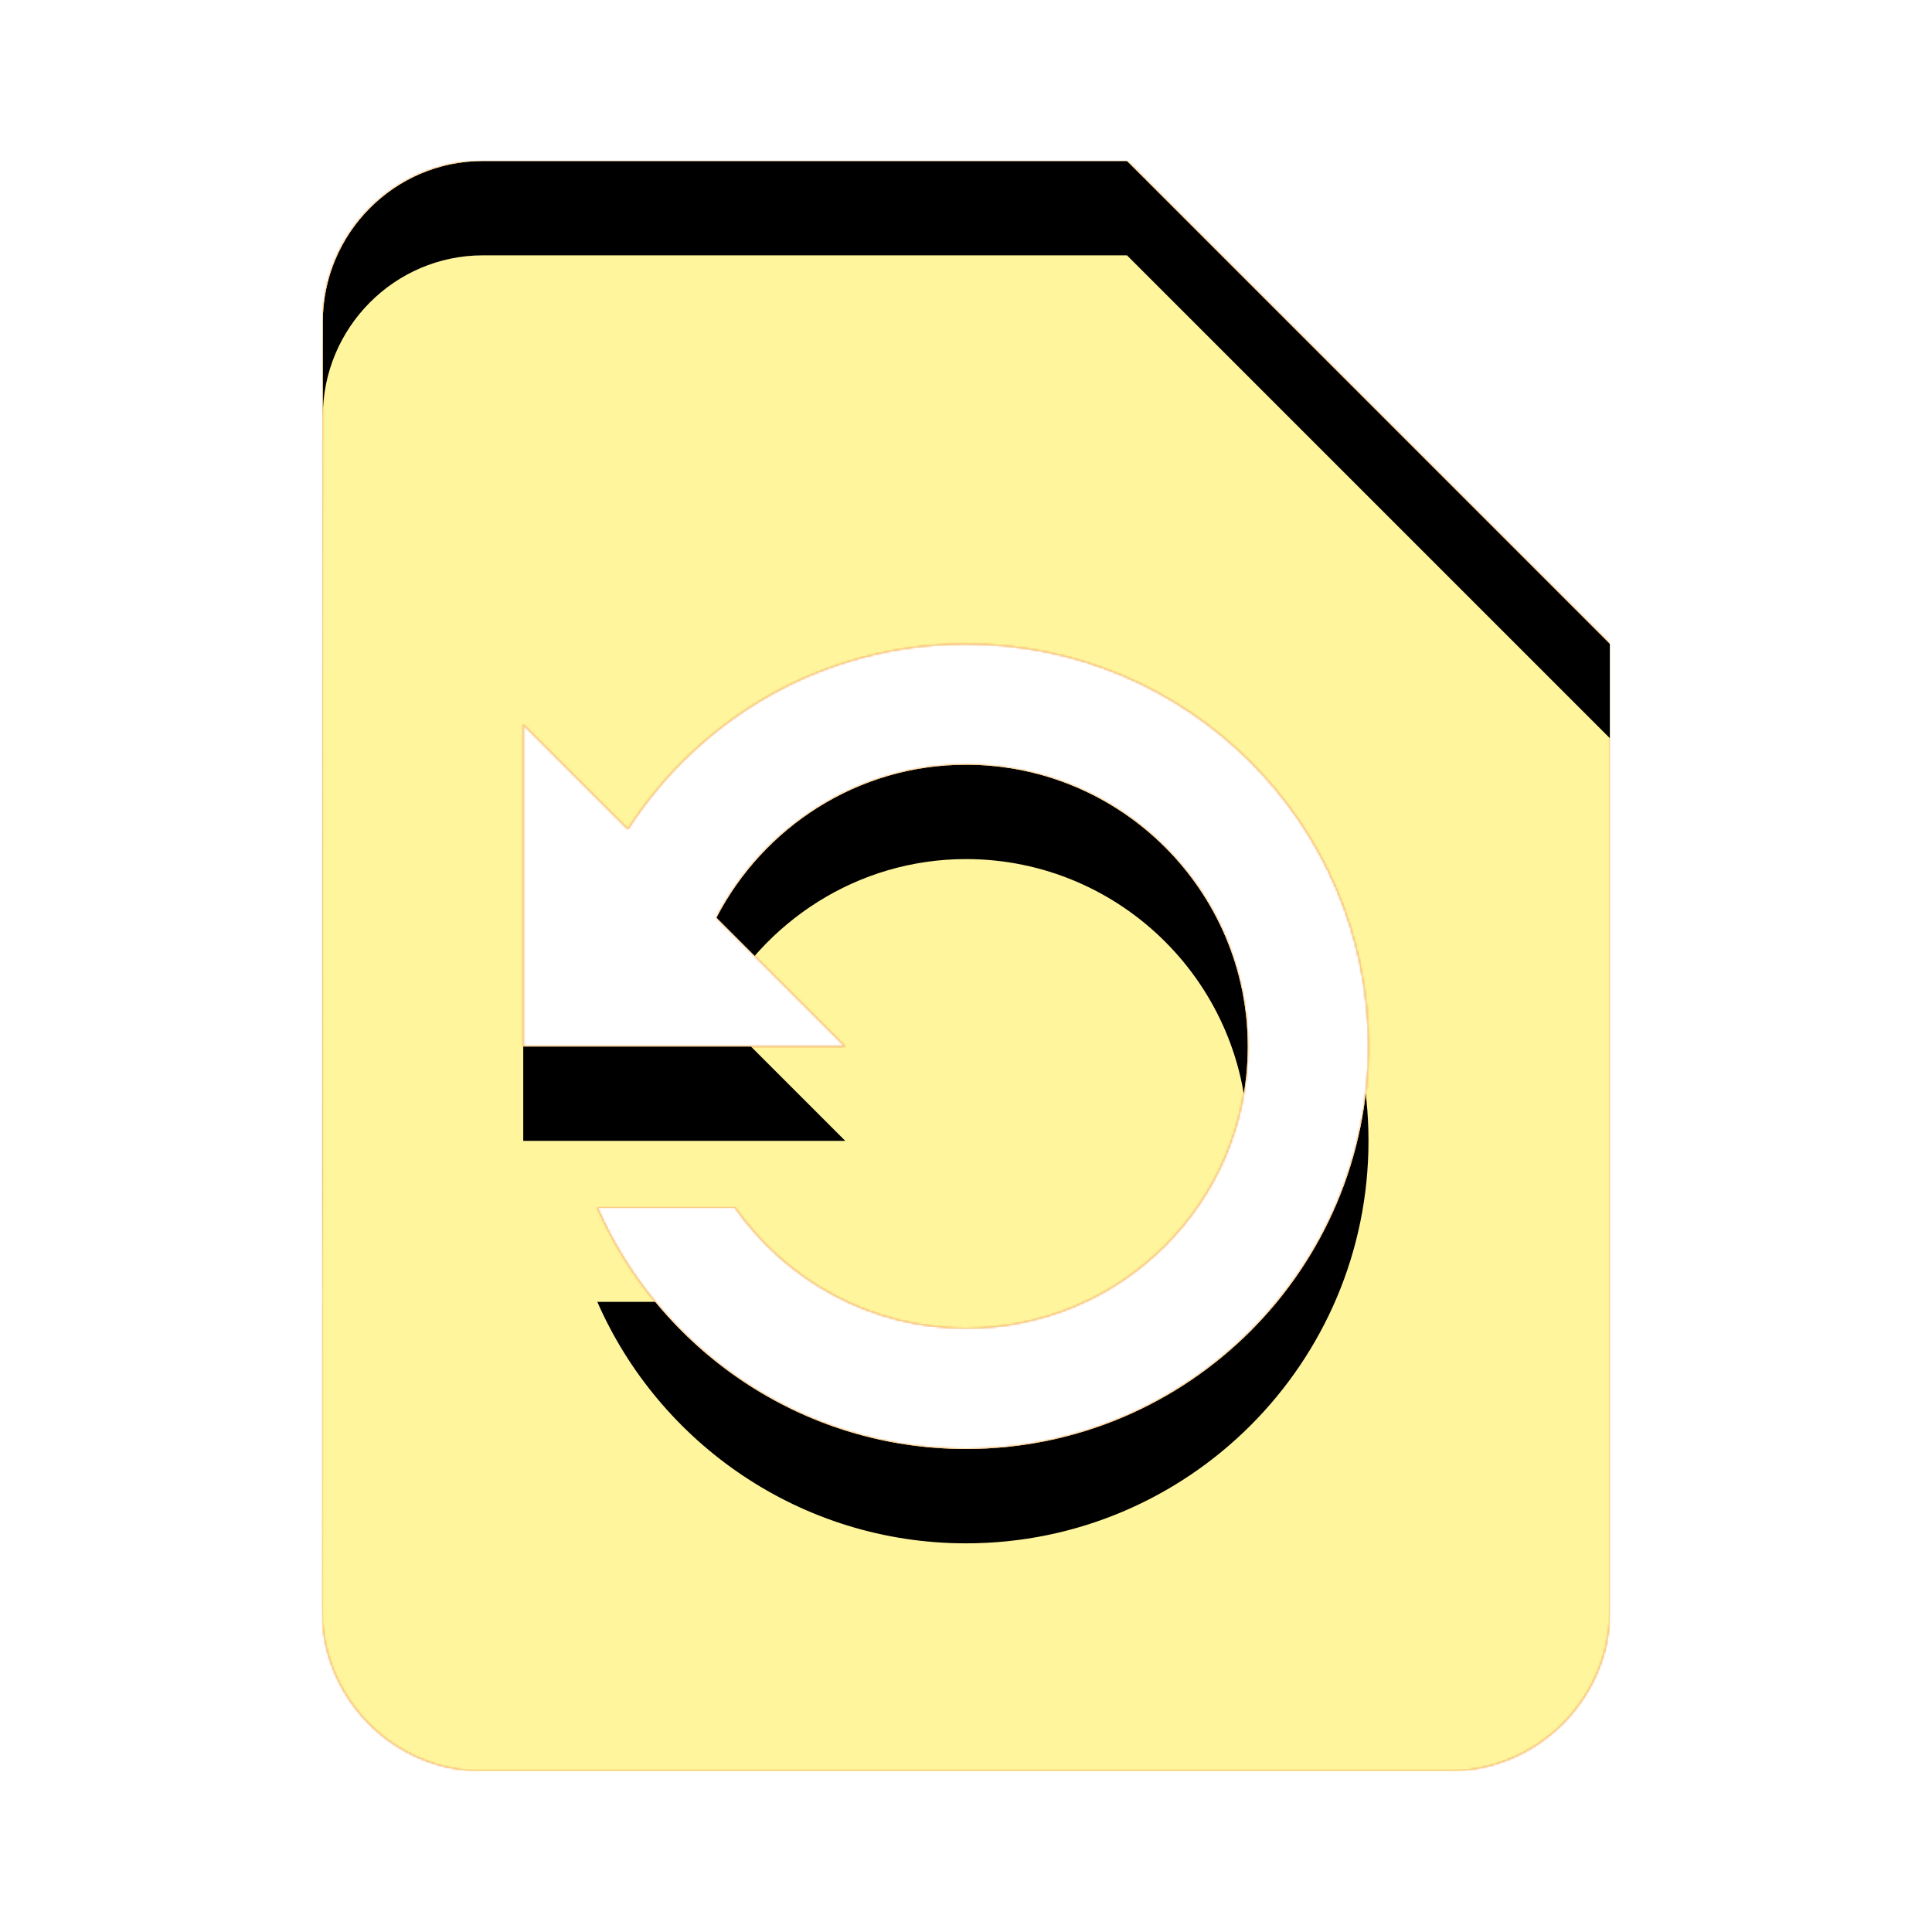 <svg version="1.1" xmlns="http://www.w3.org/2000/svg" xmlns:xlink="http://www.w3.org/1999/xlink" viewBox="0,0,1024,1024">
	<!-- Color names: teamapps-color-1, teamapps-color-2, teamapps-color-3 -->
	<desc>restore_page icon - Licensed under Apache License v2.0 (http://www.apache.org/licenses/LICENSE-2.0) - Created with Iconfu.com - Derivative work of Material icons (Copyright Google Inc.)</desc>
	<defs>
		<clipPath id="clip-J6xYIdZH">
			<path d="M853.33,341.33v512c0,46.93 -38.4,85.34 -85.33,85.34h-512.43c-46.93,0 -84.9,-38.41 -84.9,-85.34l0.42,-682.66c0,-46.93 37.98,-85.34 84.91,-85.34h341.33zM725.33,554.67c0,-117.76 -95.57,-213.34 -213.33,-213.34c-75.52,0 -141.23,39.26 -179.2,98.14l-55.47,-55.47v170.67h170.67l-68.27,-68.27c24.75,-47.79 74.67,-81.07 132.27,-81.07c82.35,0 149.33,66.99 149.33,149.34c0,82.35 -66.98,149.33 -149.33,149.33c-50.77,0 -95.57,-25.6 -122.45,-64h-72.96c32.85,75.09 107.94,128 195.41,128c117.76,0 213.33,-95.57 213.33,-213.33z"/>
		</clipPath>
		<linearGradient x1="0" y1="1024" x2="1024" y2="0" id="color-PWLowbTA" gradientUnits="userSpaceOnUse">
			<stop offset="0.2" stop-color="#000000"/>
			<stop offset="0.8" stop-color="#ffffff"/>
		</linearGradient>
		<radialGradient cx="0" cy="0" r="1448.15" id="color-zNEh8PDE" gradientUnits="userSpaceOnUse">
			<stop offset="0.07" stop-color="#ffffff"/>
			<stop offset="0.75" stop-color="#000000"/>
		</radialGradient>
		<filter id="filter-QhzhIeEX" color-interpolation-filters="sRGB">
			<feOffset/>
		</filter>
		<filter id="filter-vL7Ty3S7" x="0%" y="0%" width="100%" height="100%" color-interpolation-filters="sRGB">
			<feColorMatrix values="1 0 0 0 0 0 1 0 0 0 0 0 1 0 0 0 0 0 0.05 0" in="SourceGraphic"/>
			<feOffset dy="20"/>
			<feGaussianBlur stdDeviation="11" result="blur0"/>
			<feColorMatrix values="1 0 0 0 0 0 1 0 0 0 0 0 1 0 0 0 0 0 0.07 0" in="SourceGraphic"/>
			<feOffset dy="30"/>
			<feGaussianBlur stdDeviation="20" result="blur1"/>
			<feMerge>
				<feMergeNode in="blur0"/>
				<feMergeNode in="blur1"/>
			</feMerge>
		</filter>
		<mask id="mask-Bbm600UW">
			<rect fill="url(#color-PWLowbTA)" x="170.67" y="85.33" width="682.66" height="853.34"/>
		</mask>
		<mask id="mask-l0iPrdMr">
			<path d="M853.33,341.33v512c0,46.93 -38.4,85.34 -85.33,85.34h-512.43c-46.93,0 -84.9,-38.41 -84.9,-85.34l0.42,-682.66c0,-46.93 37.98,-85.34 84.91,-85.34h341.33zM725.33,554.67c0,-117.76 -95.57,-213.34 -213.33,-213.34c-75.52,0 -141.23,39.26 -179.2,98.14l-55.47,-55.47v170.67h170.67l-68.27,-68.27c24.75,-47.79 74.67,-81.07 132.27,-81.07c82.35,0 149.33,66.99 149.33,149.34c0,82.35 -66.98,149.33 -149.33,149.33c-50.77,0 -95.57,-25.6 -122.45,-64h-72.96c32.85,75.09 107.94,128 195.41,128c117.76,0 213.33,-95.57 213.33,-213.33z" fill="#ffffff"/>
		</mask>
		<mask id="mask-qNBTHL9t">
			<path d="M853.33,341.33v512c0,46.93 -38.4,85.34 -85.33,85.34h-512.43c-46.93,0 -84.9,-38.41 -84.9,-85.34l0.42,-682.66c0,-46.93 37.98,-85.34 84.91,-85.34h341.33zM725.33,554.67c0,-117.76 -95.57,-213.34 -213.33,-213.34c-75.52,0 -141.23,39.26 -179.2,98.14l-55.47,-55.47v170.67h170.67l-68.27,-68.27c24.75,-47.79 74.67,-81.07 132.27,-81.07c82.35,0 149.33,66.99 149.33,149.34c0,82.35 -66.98,149.33 -149.33,149.33c-50.77,0 -95.57,-25.6 -122.45,-64h-72.96c32.85,75.09 107.94,128 195.41,128c117.76,0 213.33,-95.57 213.33,-213.33z" fill="url(#color-zNEh8PDE)"/>
		</mask>
	</defs>
	<g fill="none" fill-rule="nonzero" style="mix-blend-mode: normal">
		<g mask="url(#mask-l0iPrdMr)">
			<g color="#ffc107" class="teamapps-color-2">
				<rect x="170.67" y="85.33" width="682.66" height="853.34" fill="currentColor"/>
			</g>
			<g color="#e65100" class="teamapps-color-3" mask="url(#mask-Bbm600UW)">
				<rect x="170.67" y="85.33" width="682.66" height="853.34" fill="currentColor"/>
			</g>
		</g>
		<g filter="url(#filter-QhzhIeEX)" mask="url(#mask-qNBTHL9t)">
			<g color="#fff59d" class="teamapps-color-1">
				<rect x="170.67" y="85.33" width="682.66" height="853.34" fill="currentColor"/>
			</g>
		</g>
		<g clip-path="url(#clip-J6xYIdZH)">
			<path d="M77.67,981.67v-1039.34h868.66v1039.34zM597.33,85.33h-341.33c-46.93,0 -84.91,38.41 -84.91,85.34l-0.42,682.66c0,46.93 37.97,85.34 84.9,85.34h512.43c46.93,0 85.33,-38.41 85.33,-85.34v-512zM512,768c-87.47,0 -162.56,-52.91 -195.41,-128h72.96c26.88,38.4 71.68,64 122.45,64c82.35,0 149.33,-66.98 149.33,-149.33c0,-82.35 -66.98,-149.34 -149.33,-149.34c-57.6,0 -107.52,33.28 -132.27,81.07l68.27,68.27h-170.67v-170.67l55.47,55.47c37.97,-58.88 103.68,-98.14 179.2,-98.14c117.76,0 213.33,95.58 213.33,213.34c0,117.76 -95.57,213.33 -213.33,213.33z" fill="#000000" filter="url(#filter-vL7Ty3S7)"/>
		</g>
	</g>
</svg>